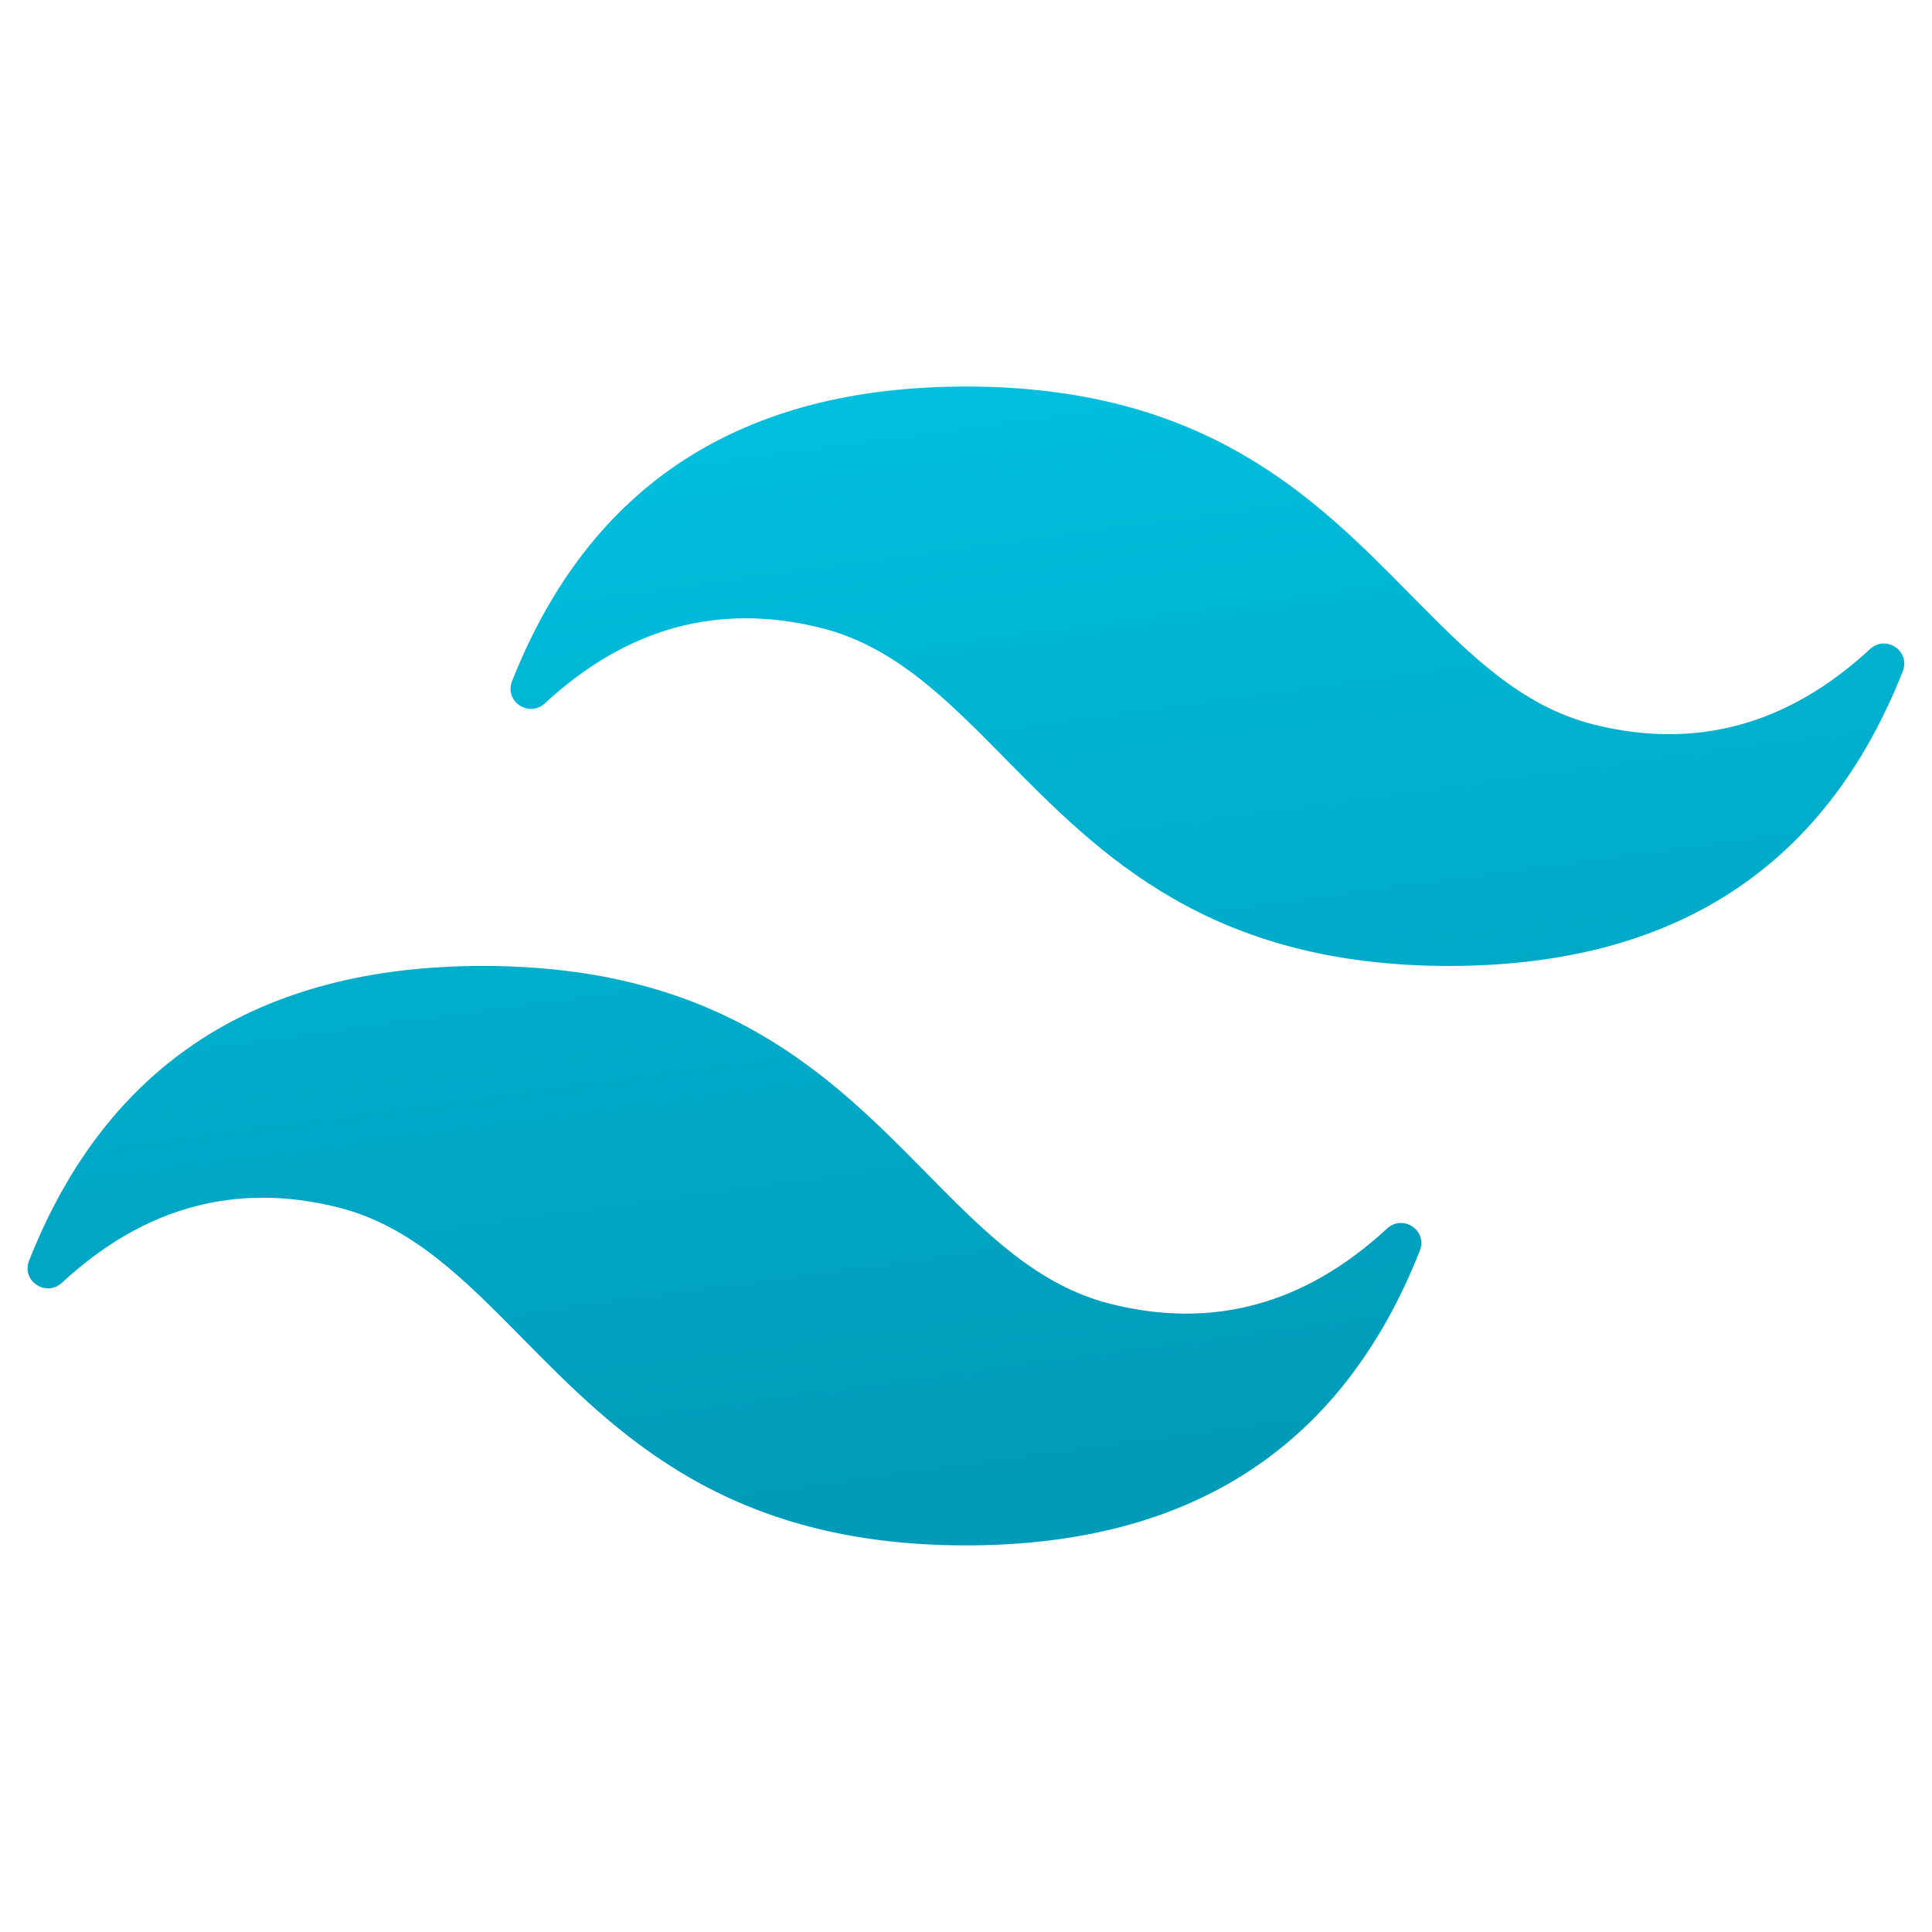 <svg xmlns="http://www.w3.org/2000/svg" xmlns:xlink="http://www.w3.org/1999/xlink" viewBox="0,0,255.998,255.998" width="48px" height="48px"><defs><linearGradient x1="21.861" y1="8.237" x2="25.703" y2="36.552" gradientUnits="userSpaceOnUse" id="color-1"><stop offset="0" stop-color="#00c1e0"></stop><stop offset="1" stop-color="#009bb8"></stop></linearGradient></defs><g fill-opacity="0" fill="#dddddd" fill-rule="nonzero" stroke="none" stroke-width="1" stroke-linecap="butt" stroke-linejoin="miter" stroke-miterlimit="10" stroke-dasharray="" stroke-dashoffset="0" font-family="none" font-weight="none" font-size="none" text-anchor="none" style="mix-blend-mode: normal"><path d="M0,255.998v-255.998h255.998v255.998z" id="bgRectangle"></path></g><g fill="url(#color-1)" fill-rule="nonzero" stroke="none" stroke-width="1" stroke-linecap="butt" stroke-linejoin="miter" stroke-miterlimit="10" stroke-dasharray="" stroke-dashoffset="0" font-family="none" font-weight="none" font-size="none" text-anchor="none" style="mix-blend-mode: normal"><g transform="scale(5.333,5.333)"><path d="M24,9.604c-5.589,0 -9.347,2.439 -11.276,7.318c-0.2,0.505 0.417,0.92 0.816,0.551c2.035,-1.882 4.322,-2.505 6.86,-1.871c1.826,0.456 3.131,1.781 4.576,3.247c2.352,2.387 5.075,5.151 11.024,5.151c5.589,0 9.348,-2.44 11.276,-7.319c0.2,-0.505 -0.417,-0.92 -0.816,-0.551c-2.035,1.882 -4.322,2.506 -6.86,1.872c-1.825,-0.456 -3.13,-1.781 -4.575,-3.247c-2.353,-2.388 -5.077,-5.151 -11.025,-5.151zM12,24c-5.589,0 -9.348,2.44 -11.276,7.319c-0.2,0.505 0.417,0.92 0.816,0.551c2.035,-1.882 4.322,-2.506 6.86,-1.871c1.825,0.457 3.13,1.781 4.575,3.246c2.353,2.388 5.077,5.152 11.025,5.152c5.589,0 9.348,-2.44 11.276,-7.319c0.2,-0.505 -0.417,-0.92 -0.816,-0.551c-2.035,1.882 -4.322,2.506 -6.86,1.871c-1.826,-0.456 -3.131,-1.781 -4.576,-3.246c-2.352,-2.388 -5.075,-5.152 -11.024,-5.152z"></path></g></g></svg>